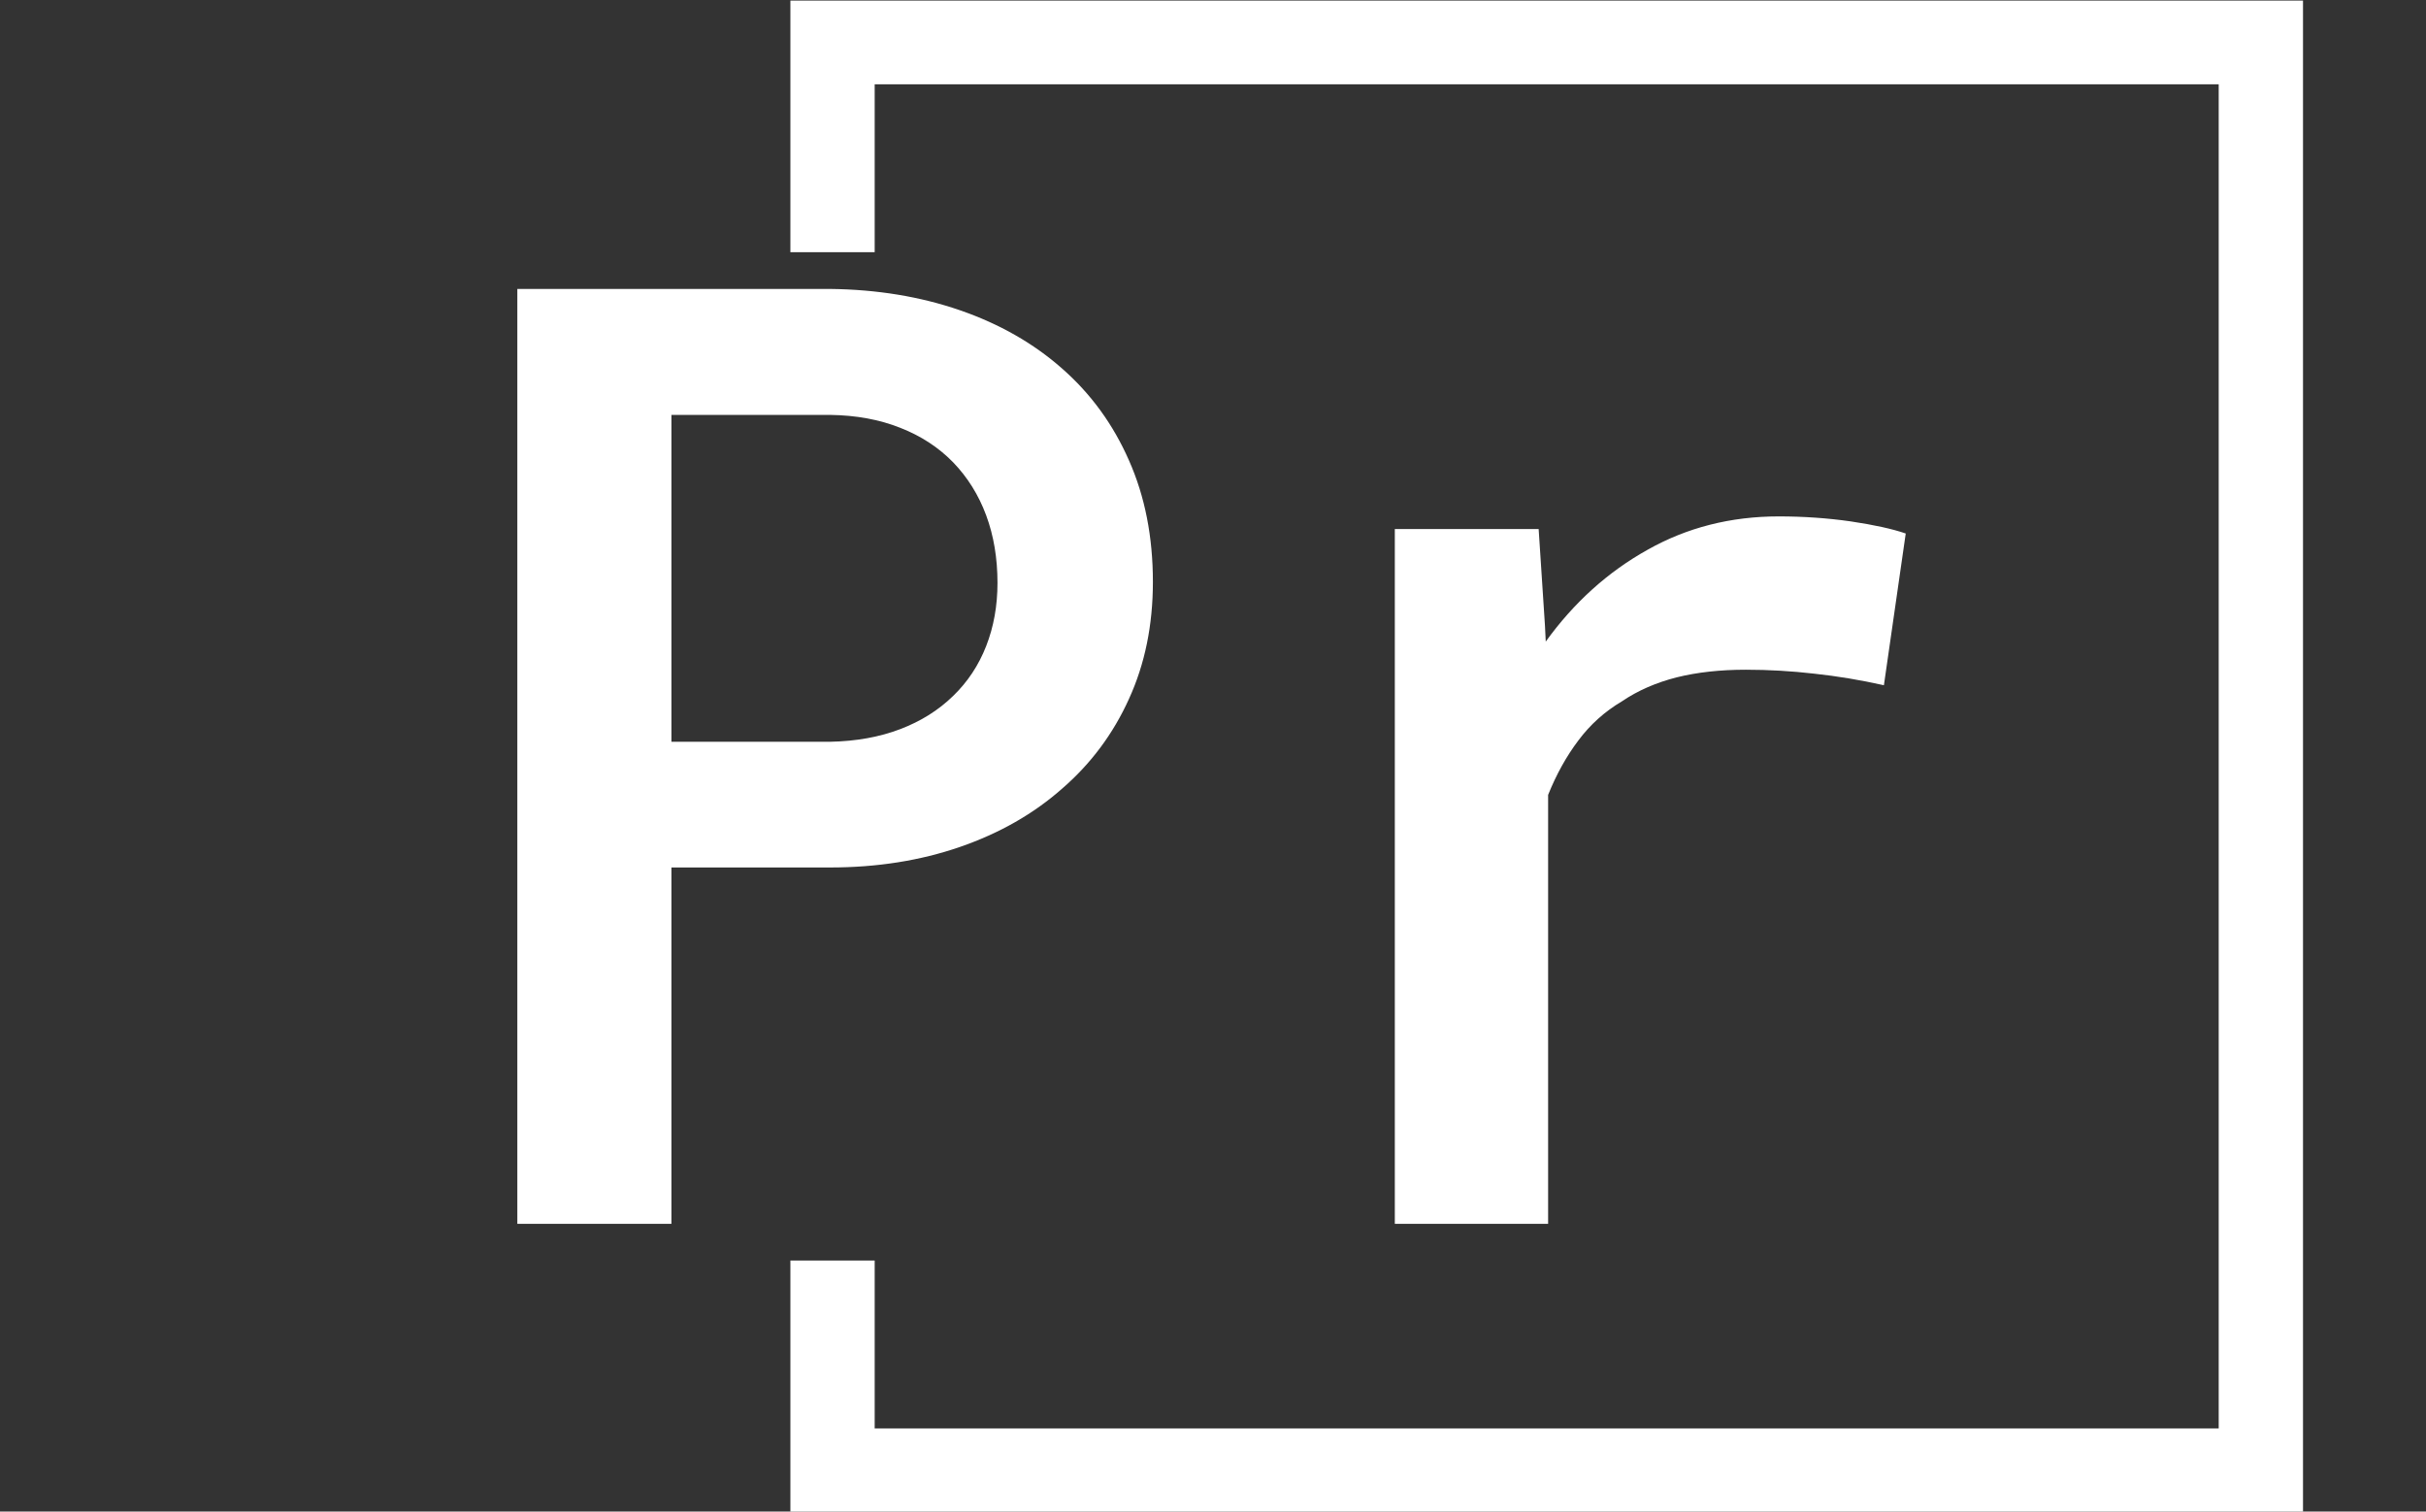 <svg xmlns="http://www.w3.org/2000/svg" version="1.1" xmlns:xlink="http://www.w3.org/1999/xlink" xmlns:svgjs="http://svgjs.dev/svgjs" width="1000" height="623" viewBox="0 0 1000 623"><rect x="0" y="0" width="1000" height="623" fill="#333333" stroke="none"/><g transform="matrix(1,0,0,1,-0.606,0.252)"><svg viewBox="0 0 396 247" data-background-color="#471aa0" preserveAspectRatio="xMidYMid meet" height="623" width="1000" xmlns="http://www.w3.org/2000/svg" xmlns:xlink="http://www.w3.org/1999/xlink"><g id="tight-bounds" transform="matrix(1,0,0,1,0.24,-0.1)"><svg viewBox="0 0 395.52 247.2" height="247.2" width="395.52"><g><svg></svg></g><g><svg viewBox="0 0 395.52 247.2" height="247.2" width="395.52"><g transform="matrix(1,0,0,1,84.285,47.215)"><svg viewBox="0 0 226.951 152.77" height="152.77" width="226.951"><g><svg viewBox="0 0 226.951 152.77" height="152.77" width="226.951"><g><svg viewBox="0 0 226.951 152.77" height="152.77" width="226.951"><g><svg viewBox="0 0 226.951 152.77" height="152.77" width="226.951"><g id="textblocktransform"><svg viewBox="0 0 226.951 152.77" height="152.77" width="226.951" id="textblock"><g><svg viewBox="0 0 226.951 152.77" height="152.77" width="226.951"><g transform="matrix(1,0,0,1,0,0)"><svg width="226.951" viewBox="4.08 -35.55 52.8 35.55" height="152.77" data-palette-color="#ffffff"><path d="M9.94 0L9.94-13.55 15.97-13.55Q18.65-13.55 20.91-14.33 23.17-15.11 24.8-16.55L24.8-16.55Q26.44-17.97 27.34-19.96 28.25-21.95 28.25-24.41L28.25-24.41Q28.25-26.98 27.34-29.03 26.44-31.08 24.8-32.52L24.8-32.52Q23.17-33.96 20.91-34.74 18.65-35.52 15.97-35.55L15.97-35.55 4.08-35.55 4.08 0 9.94 0ZM15.97-18.33L9.94-18.33 9.94-30.76 15.97-30.76Q17.46-30.74 18.64-30.27 19.82-29.81 20.65-28.96L20.65-28.96Q21.48-28.1 21.91-26.94 22.34-25.78 22.34-24.37L22.34-24.37Q22.34-23.07 21.91-21.97 21.48-20.87 20.65-20.07L20.65-20.07Q19.82-19.26 18.64-18.81 17.46-18.36 15.97-18.33L15.97-18.33ZM52.05-26.9L52.05-26.9Q49.31-26.9 47.06-25.63 44.8-24.37 43.19-22.14L43.19-22.14 43.16-22.75 42.92-26.42 37.45-26.42 37.45 0 43.28 0 43.28-16.31Q43.75-17.48 44.43-18.38 45.11-19.29 46.09-19.87L46.09-19.87Q46.99-20.48 48.17-20.78 49.34-21.07 50.8-21.07L50.8-21.07Q52.1-21.07 53.4-20.92 54.71-20.78 56.05-20.48L56.05-20.48 56.88-26.25Q56.13-26.51 54.79-26.71 53.46-26.9 52.05-26.9Z" opacity="1" transform="matrix(1,0,0,1,0,0)" fill="#ffffff" class="wordmark-text-0" data-fill-palette-color="primary" id="text-0"></path></svg></g></svg></g></svg></g></svg></g></svg></g></svg></g></svg></g><path d="M128.934 41.215L128.934 0 376.134 0 376.134 247.2 128.934 247.2 128.934 205.985 142.711 205.985 142.711 233.423 362.357 233.423 362.357 13.777 142.711 13.777 142.711 41.215Z" fill="#ffffff" stroke="transparent" data-fill-palette-color="primary"></path></svg></g><defs></defs></svg><rect width="395.52" height="247.2" fill="none" stroke="none" visibility="hidden"></rect></g></svg></g></svg>